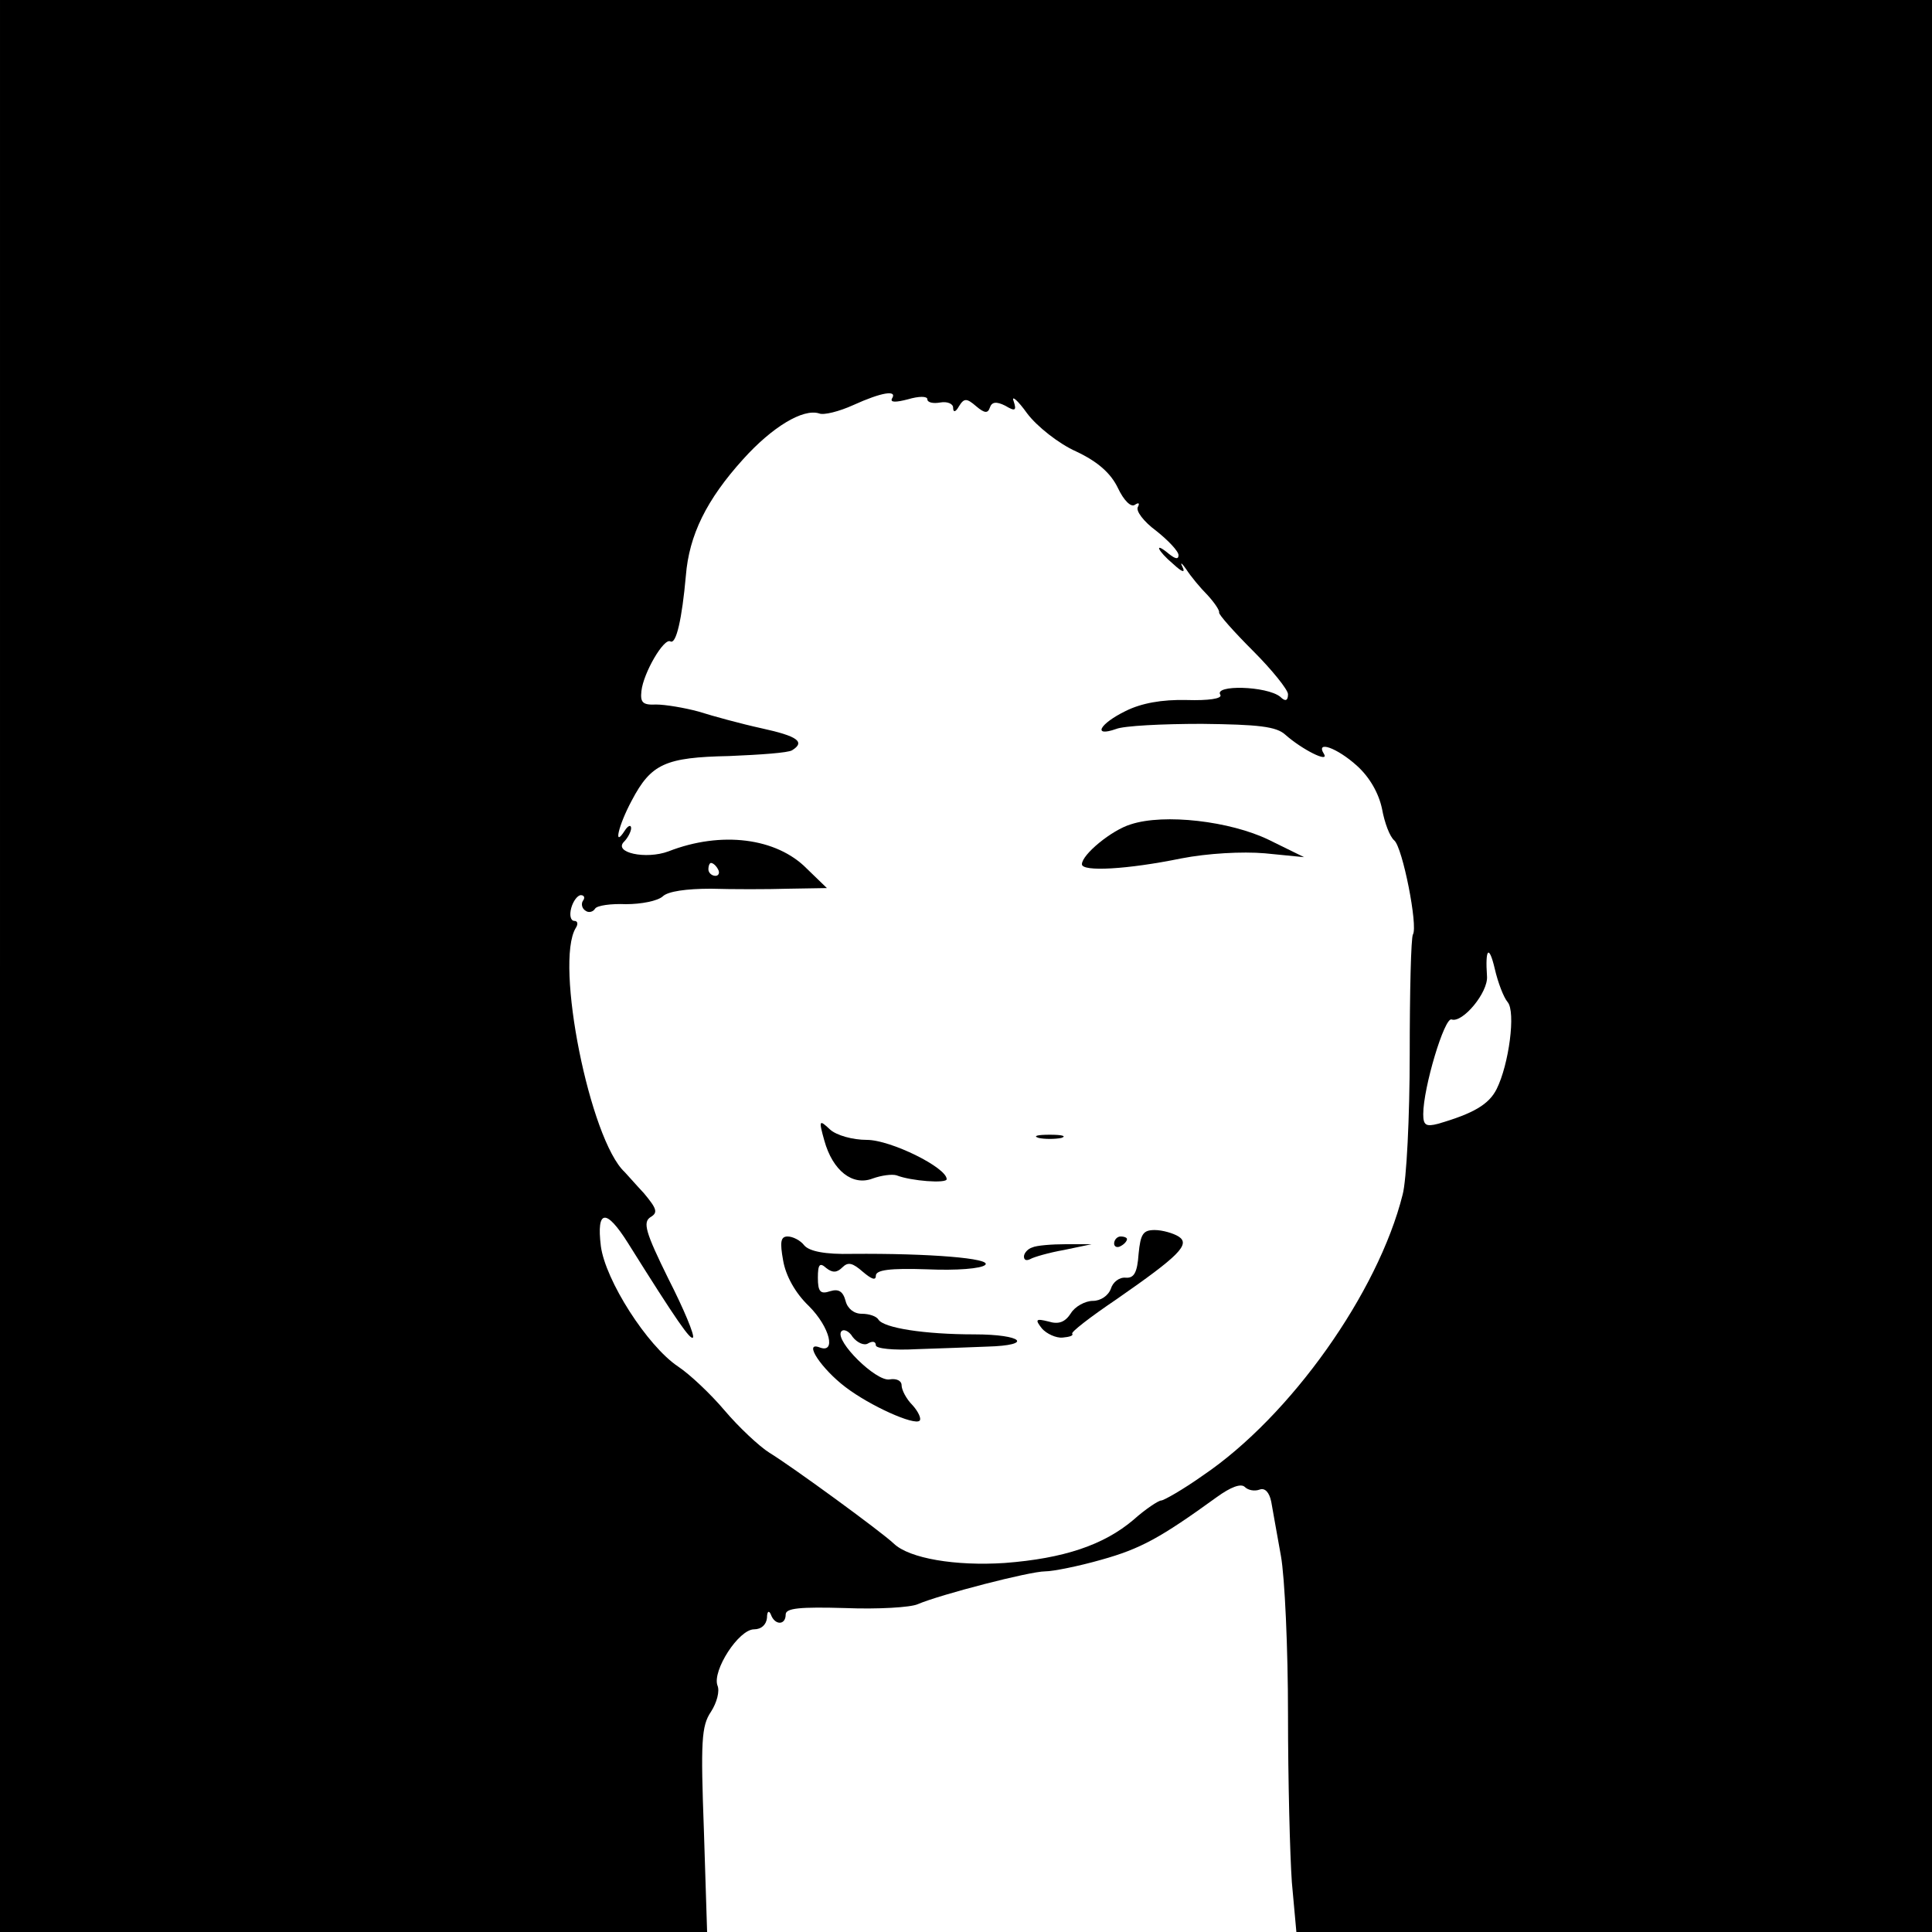 <?xml version="1.0" standalone="no"?>
<!DOCTYPE svg PUBLIC "-//W3C//DTD SVG 20010904//EN"
 "http://www.w3.org/TR/2001/REC-SVG-20010904/DTD/svg10.dtd">
<svg version="1.0" xmlns="http://www.w3.org/2000/svg"
 width="300pt" height="300pt" viewBox="0 0 300 300"
 preserveAspectRatio="xMidYMid meet">
<g transform="translate(0,300) scale(0.1,-0.1)"
fill="#000000" stroke="none">
<path d="M0 1500 l0 -1500 549 0 549 0 -5 158 c-5 137 -4 162 11 184 9 14 14
32 10 41 -8 23 33 87 57 87 11 0 19 7 20 18 0 10 3 12 6 5 6 -17 23 -17 23 0
0 10 22 12 93 10 50 -2 101 1 112 6 35 15 174 51 198 51 12 0 52 8 87 18 61
17 92 34 179 97 22 16 38 22 44 16 5 -5 15 -7 23 -4 8 3 15 -4 18 -19 2 -12 9
-50 15 -84 6 -33 11 -144 11 -246 0 -102 3 -219 6 -261 l7 -77 493 0 494 0 0
1500 0 1500 -1500 0 -1500 0 0 -1500z m1385 881 c-3 -6 6 -6 25 -1 17 5 30 5
30 0 0 -5 9 -7 20 -5 11 2 20 -2 20 -8 0 -8 4 -7 9 2 8 13 12 13 27 0 13 -11
18 -11 21 -2 3 9 10 10 24 3 15 -9 18 -8 13 7 -4 10 6 2 21 -19 15 -20 49 -47
76 -59 34 -16 54 -34 65 -57 9 -19 20 -30 26 -26 6 4 8 3 5 -3 -4 -6 9 -23 28
-37 19 -15 35 -32 35 -38 0 -7 -5 -6 -15 2 -24 20 -18 5 7 -16 14 -13 19 -14
14 -4 -4 8 -1 6 6 -4 7 -11 22 -29 33 -40 11 -12 19 -24 18 -27 -1 -3 23 -30
53 -60 29 -29 54 -60 54 -67 0 -10 -4 -12 -12 -4 -21 17 -104 19 -93 3 3 -6
-19 -9 -52 -8 -39 1 -71 -5 -95 -17 -41 -20 -52 -41 -15 -28 12 5 72 8 133 8
88 -1 116 -4 130 -17 26 -23 68 -44 60 -30 -14 22 20 10 51 -18 20 -18 34 -43
39 -67 4 -22 12 -43 19 -49 13 -11 37 -133 29 -146 -3 -5 -5 -89 -5 -186 0
-98 -5 -196 -11 -218 -38 -152 -174 -344 -310 -436 -31 -22 -61 -39 -65 -39
-4 0 -24 -13 -43 -30 -46 -39 -108 -60 -200 -67 -76 -5 -148 7 -172 30 -20 19
-160 121 -193 141 -16 10 -48 40 -70 66 -22 26 -54 56 -72 68 -48 32 -113 134
-120 187 -7 57 8 59 42 5 77 -123 97 -151 101 -147 3 3 -14 44 -38 91 -36 73
-40 88 -28 96 12 7 10 13 -10 37 -14 15 -27 30 -30 33 -54 50 -109 325 -76
379 4 6 3 11 -2 11 -6 0 -8 9 -5 20 3 11 10 20 15 20 5 0 7 -4 3 -9 -3 -5 -1
-12 4 -15 5 -4 12 -2 15 3 3 5 25 8 48 7 24 0 49 5 57 12 8 8 37 12 75 12 33
-1 88 -1 120 0 l60 1 -31 30 c-47 48 -133 59 -215 27 -35 -13 -86 -2 -69 15 6
6 11 16 11 21 0 6 -5 4 -10 -4 -18 -28 -10 8 11 47 30 57 52 67 151 69 48 2
92 5 98 9 21 13 8 22 -47 34 -32 7 -76 19 -98 26 -22 6 -52 11 -66 11 -21 -1
-25 3 -23 21 3 28 35 83 45 77 9 -5 18 35 24 102 5 63 32 118 89 181 45 50 93
79 118 71 7 -3 31 3 53 13 44 20 69 24 60 10z m-270 -731 c3 -5 1 -10 -4 -10
-6 0 -11 5 -11 10 0 6 2 10 4 10 3 0 8 -4 11 -10z m1226 -206 c13 -15 2 -97
-17 -135 -12 -24 -36 -38 -91 -54 -19 -5 -23 -2 -23 15 0 41 33 151 44 147 17
-6 57 42 55 67 -3 43 3 50 12 12 5 -22 14 -45 20 -52z"/>
<path d="M1756 1720 c-30 -9 -76 -47 -76 -62 0 -12 71 -8 154 9 41 8 95 11
130 8 l61 -6 -55 27 c-60 29 -162 41 -214 24z"/>
<path d="M1280 1229 c13 -47 44 -71 75 -59 14 5 30 7 37 5 23 -9 78 -13 78 -6
0 18 -87 61 -124 61 -22 0 -47 7 -57 16 -17 16 -18 15 -9 -17z"/>
<path d="M1613 1233 c9 -2 25 -2 35 0 9 3 1 5 -18 5 -19 0 -27 -2 -17 -5z"/>
<path d="M1768 1053 c-2 -29 -7 -38 -20 -37 -10 1 -20 -7 -23 -17 -4 -11 -16
-19 -28 -19 -12 0 -28 -9 -34 -19 -9 -14 -19 -18 -35 -13 -20 5 -21 3 -10 -11
7 -8 22 -15 32 -14 11 1 17 3 15 6 -3 2 28 26 68 53 98 68 116 86 97 98 -8 5
-25 10 -37 10 -18 0 -22 -6 -25 -37z"/>
<path d="M1216 1043 c4 -24 19 -51 40 -71 33 -33 43 -75 16 -64 -25 9 4 -34
41 -62 38 -29 107 -60 115 -52 3 3 -2 14 -11 24 -10 10 -17 24 -17 31 0 7 -8
11 -19 9 -21 -3 -84 59 -75 74 3 5 12 2 18 -8 7 -9 18 -14 24 -10 7 4 12 3 12
-3 0 -5 27 -8 63 -6 34 1 83 3 110 4 73 2 55 19 -20 19 -78 0 -141 10 -149 23
-3 5 -14 9 -26 9 -12 0 -22 8 -25 20 -4 15 -11 19 -24 15 -15 -5 -19 -1 -19
21 0 21 3 24 13 15 10 -8 17 -7 25 1 9 9 16 7 32 -7 13 -11 20 -14 20 -6 0 9
21 12 80 10 45 -2 84 1 90 7 10 10 -86 18 -207 17 -42 -1 -66 4 -74 13 -6 8
-18 14 -26 14 -11 0 -12 -9 -7 -37z"/>
<path d="M1730 1069 c0 -5 5 -7 10 -4 6 3 10 8 10 11 0 2 -4 4 -10 4 -5 0 -10
-5 -10 -11z"/>
<path d="M1603 1063 c-7 -2 -13 -9 -13 -14 0 -6 4 -7 10 -4 5 3 29 10 52 14
l43 9 -40 0 c-22 0 -46 -2 -52 -5z"/>
</g>
</svg>
